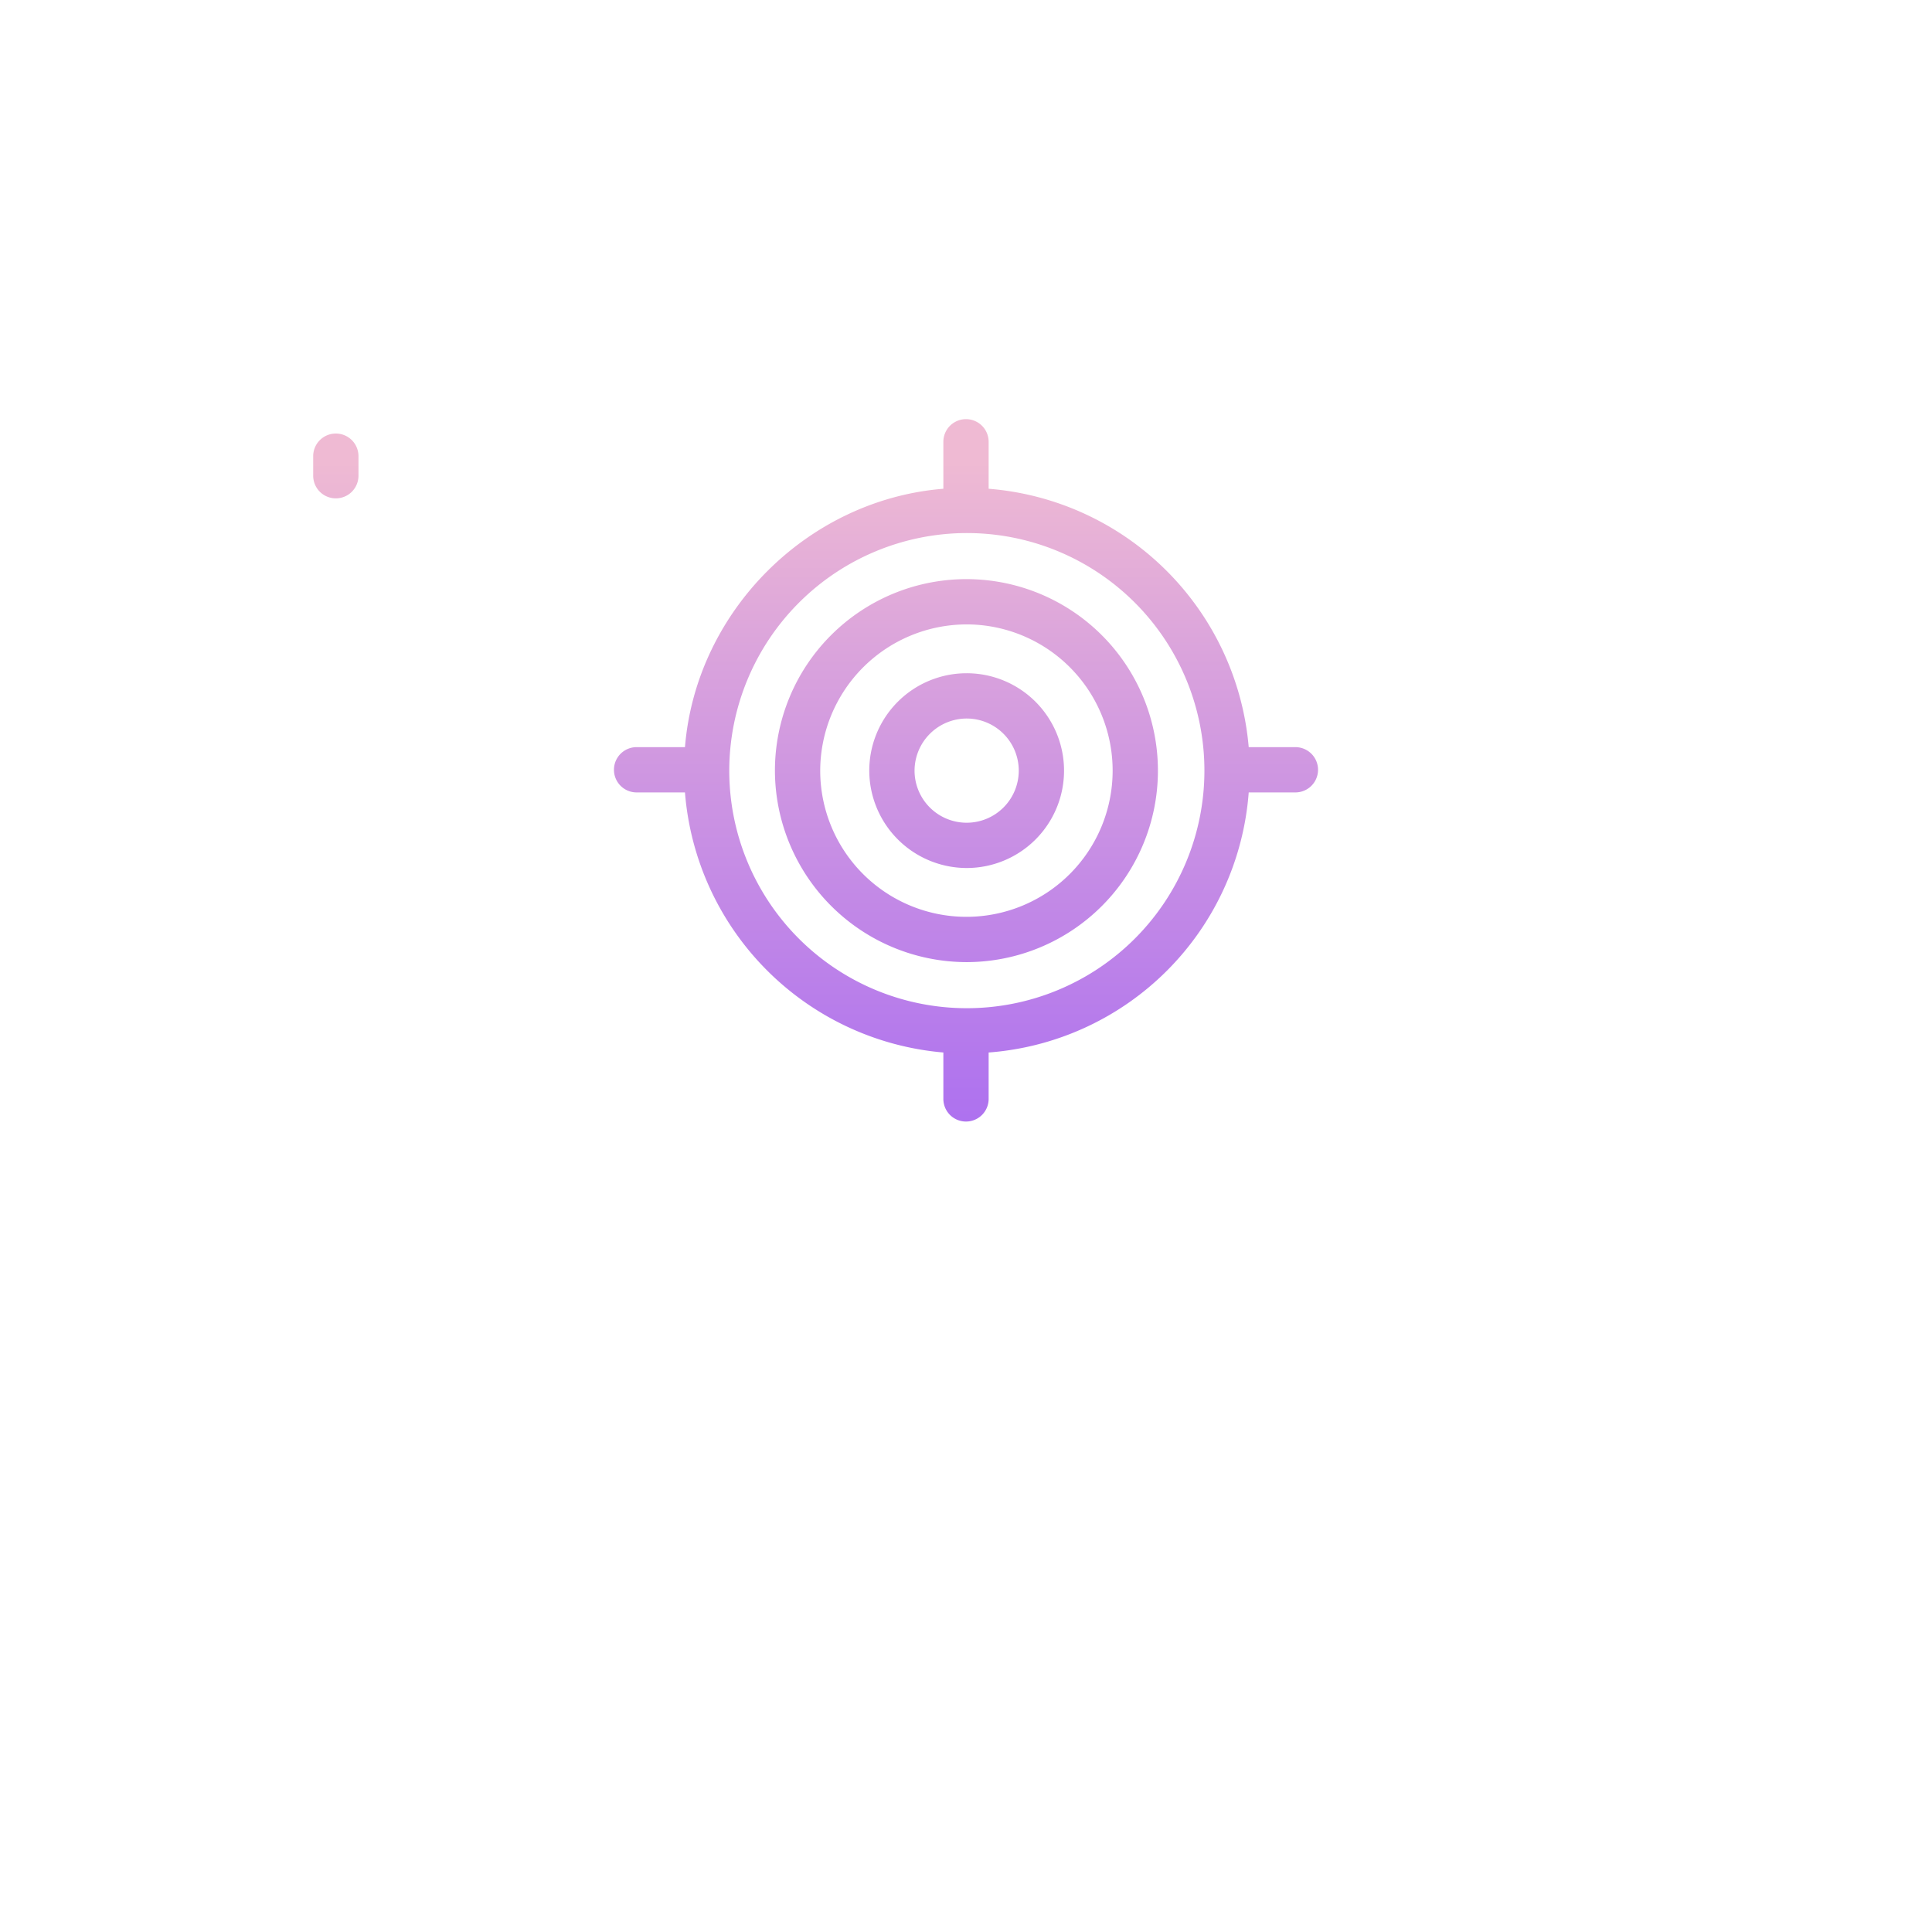 <svg id="Layer_1" height="512" viewBox="0 0 512 512" width="512" xmlns="http://www.w3.org/2000/svg" xmlns:xlink="http://www.w3.org/1999/xlink" data-name="Layer 1"><linearGradient id="linear-gradient" gradientUnits="userSpaceOnUse" x1="256.222" x2="256.222" y1="470" y2="82.862"><stop offset=".322" stop-color="#a163f5"/><stop offset=".466" stop-color="#b074ee"/><stop offset=".752" stop-color="#d8a1dd"/><stop offset=".898" stop-color="#efbad3"/></linearGradient><linearGradient id="linear-gradient-2" x1="256" x2="256" xlink:href="#linear-gradient" y1="470" y2="82.862"/><linearGradient id="linear-gradient-3" x1="256.223" x2="256.223" xlink:href="#linear-gradient" y1="470" y2="82.862"/><linearGradient id="linear-gradient-4" x1="89" x2="89" xlink:href="#linear-gradient" y1="470" y2="82.862"/><path d="m256.223 254.972a50.748 50.748 0 1 0 -50.858-50.748 50.861 50.861 0 0 0 50.858 50.748zm0-89.5a38.748 38.748 0 1 1 -38.858 38.748 38.846 38.846 0 0 1 38.858-38.744z" fill="url(#linear-gradient)"/><path d="m168.706 210h12.817a75.143 75.143 0 0 0 68.477 68.922v12.3a6 6 0 0 0 12 0v-12.3a74.726 74.726 0 0 0 68.922-68.922h12.372a6 6 0 0 0 0-12h-12.374a75.147 75.147 0 0 0 -68.92-68.475v-12.446a6 6 0 0 0 -12 0v12.446c-36 2.912-65.559 32.475-68.475 68.475h-12.819a6 6 0 0 0 0 12zm87.517-68.736a62.96 62.96 0 1 1 -62.961 62.96 63.032 63.032 0 0 1 62.961-62.96z" fill="url(#linear-gradient-2)"/><path d="m256.223 230.031a25.808 25.808 0 1 0 -25.857-25.807 25.861 25.861 0 0 0 25.857 25.807zm0-39.615a13.808 13.808 0 1 1 -13.857 13.808 13.848 13.848 0 0 1 13.857-13.808z" fill="url(#linear-gradient-3)"/><path d="m89 114.891a6 6 0 0 0 -6 6v5.18a6 6 0 0 0 12 0v-5.18a6 6 0 0 0 -6-6z" fill="url(#linear-gradient-4)"/><path d="m89 143.736a6 6 0 0 0 -6 6v66.34a6 6 0 1 0 12 0v-66.34a6 6 0 0 0 -6-6z" fill="url(#linear-gradient-4)"/><path d="m455.094 56h-126.2a31.46 31.46 0 0 0 -30.873-26h-84.04a31.46 31.46 0 0 0 -30.873 26h-126.202c-11.827 0-21.906 9.122-21.906 20.948v2.609c0 11.827 10.079 21.443 21.906 21.443h.094v205h-.094c-11.827 0-21.906 9.618-21.906 21.445v2.608a22.3 22.3 0 0 0 21.906 21.947h90.6l-26.841 107.359a18.222 18.222 0 0 0 17.677 22.641h6.158a18.418 18.418 0 0 0 17.678-14.049l7.676-30.951h172.292l7.676 30.951a18.418 18.418 0 0 0 17.678 14.049h6.158a18.222 18.222 0 0 0 17.677-22.641l-26.835-107.359h90.6a22.3 22.3 0 0 0 21.9-21.947v-2.608c0-11.827-10.079-21.445-21.906-21.445h-1.094v-205h1.094c11.827 0 21.906-9.616 21.906-21.443v-2.609c0-11.826-10.079-20.948-21.906-20.948zm-241.113-14h84.038a19.7 19.7 0 0 1 18.506 14h-121.05a19.7 19.7 0 0 1 18.506-14zm-63.444 423.238a6.258 6.258 0 0 1 -6.037 4.762h-6.158a6.222 6.222 0 0 1 -6.036-7.73l27.567-110.27h18.962zm22.317-40.238 4.026-16h158.24l4.026 16zm7.026-28 11.294-45h129.652l11.294 45zm199.814 65.27a6.222 6.222 0 0 1 -6.036 7.73h-6.158a6.214 6.214 0 0 1 -6.037-4.713l-28.322-113.287h18.986zm74.857-144.27a9.448 9.448 0 0 1 9.449 9.449v3.1a9.449 9.449 0 0 1 -9.449 9.451h-398.102a9.449 9.449 0 0 1 -9.449-9.449v-3.1a9.448 9.448 0 0 1 9.449-9.451zm9.449-237.449a9.449 9.449 0 0 1 -9.449 9.449h-299.051a5.5 5.5 0 0 0 0 11h286.5v205h-373v-205h45.5a5.5 5.5 0 0 0 0-11h-58.051a9.449 9.449 0 0 1 -9.449-9.449v-3.1a9.448 9.448 0 0 1 9.449-9.451h398.1a9.448 9.448 0 0 1 9.451 9.449z" fill="url(#linear-gradient-2)"/></svg>